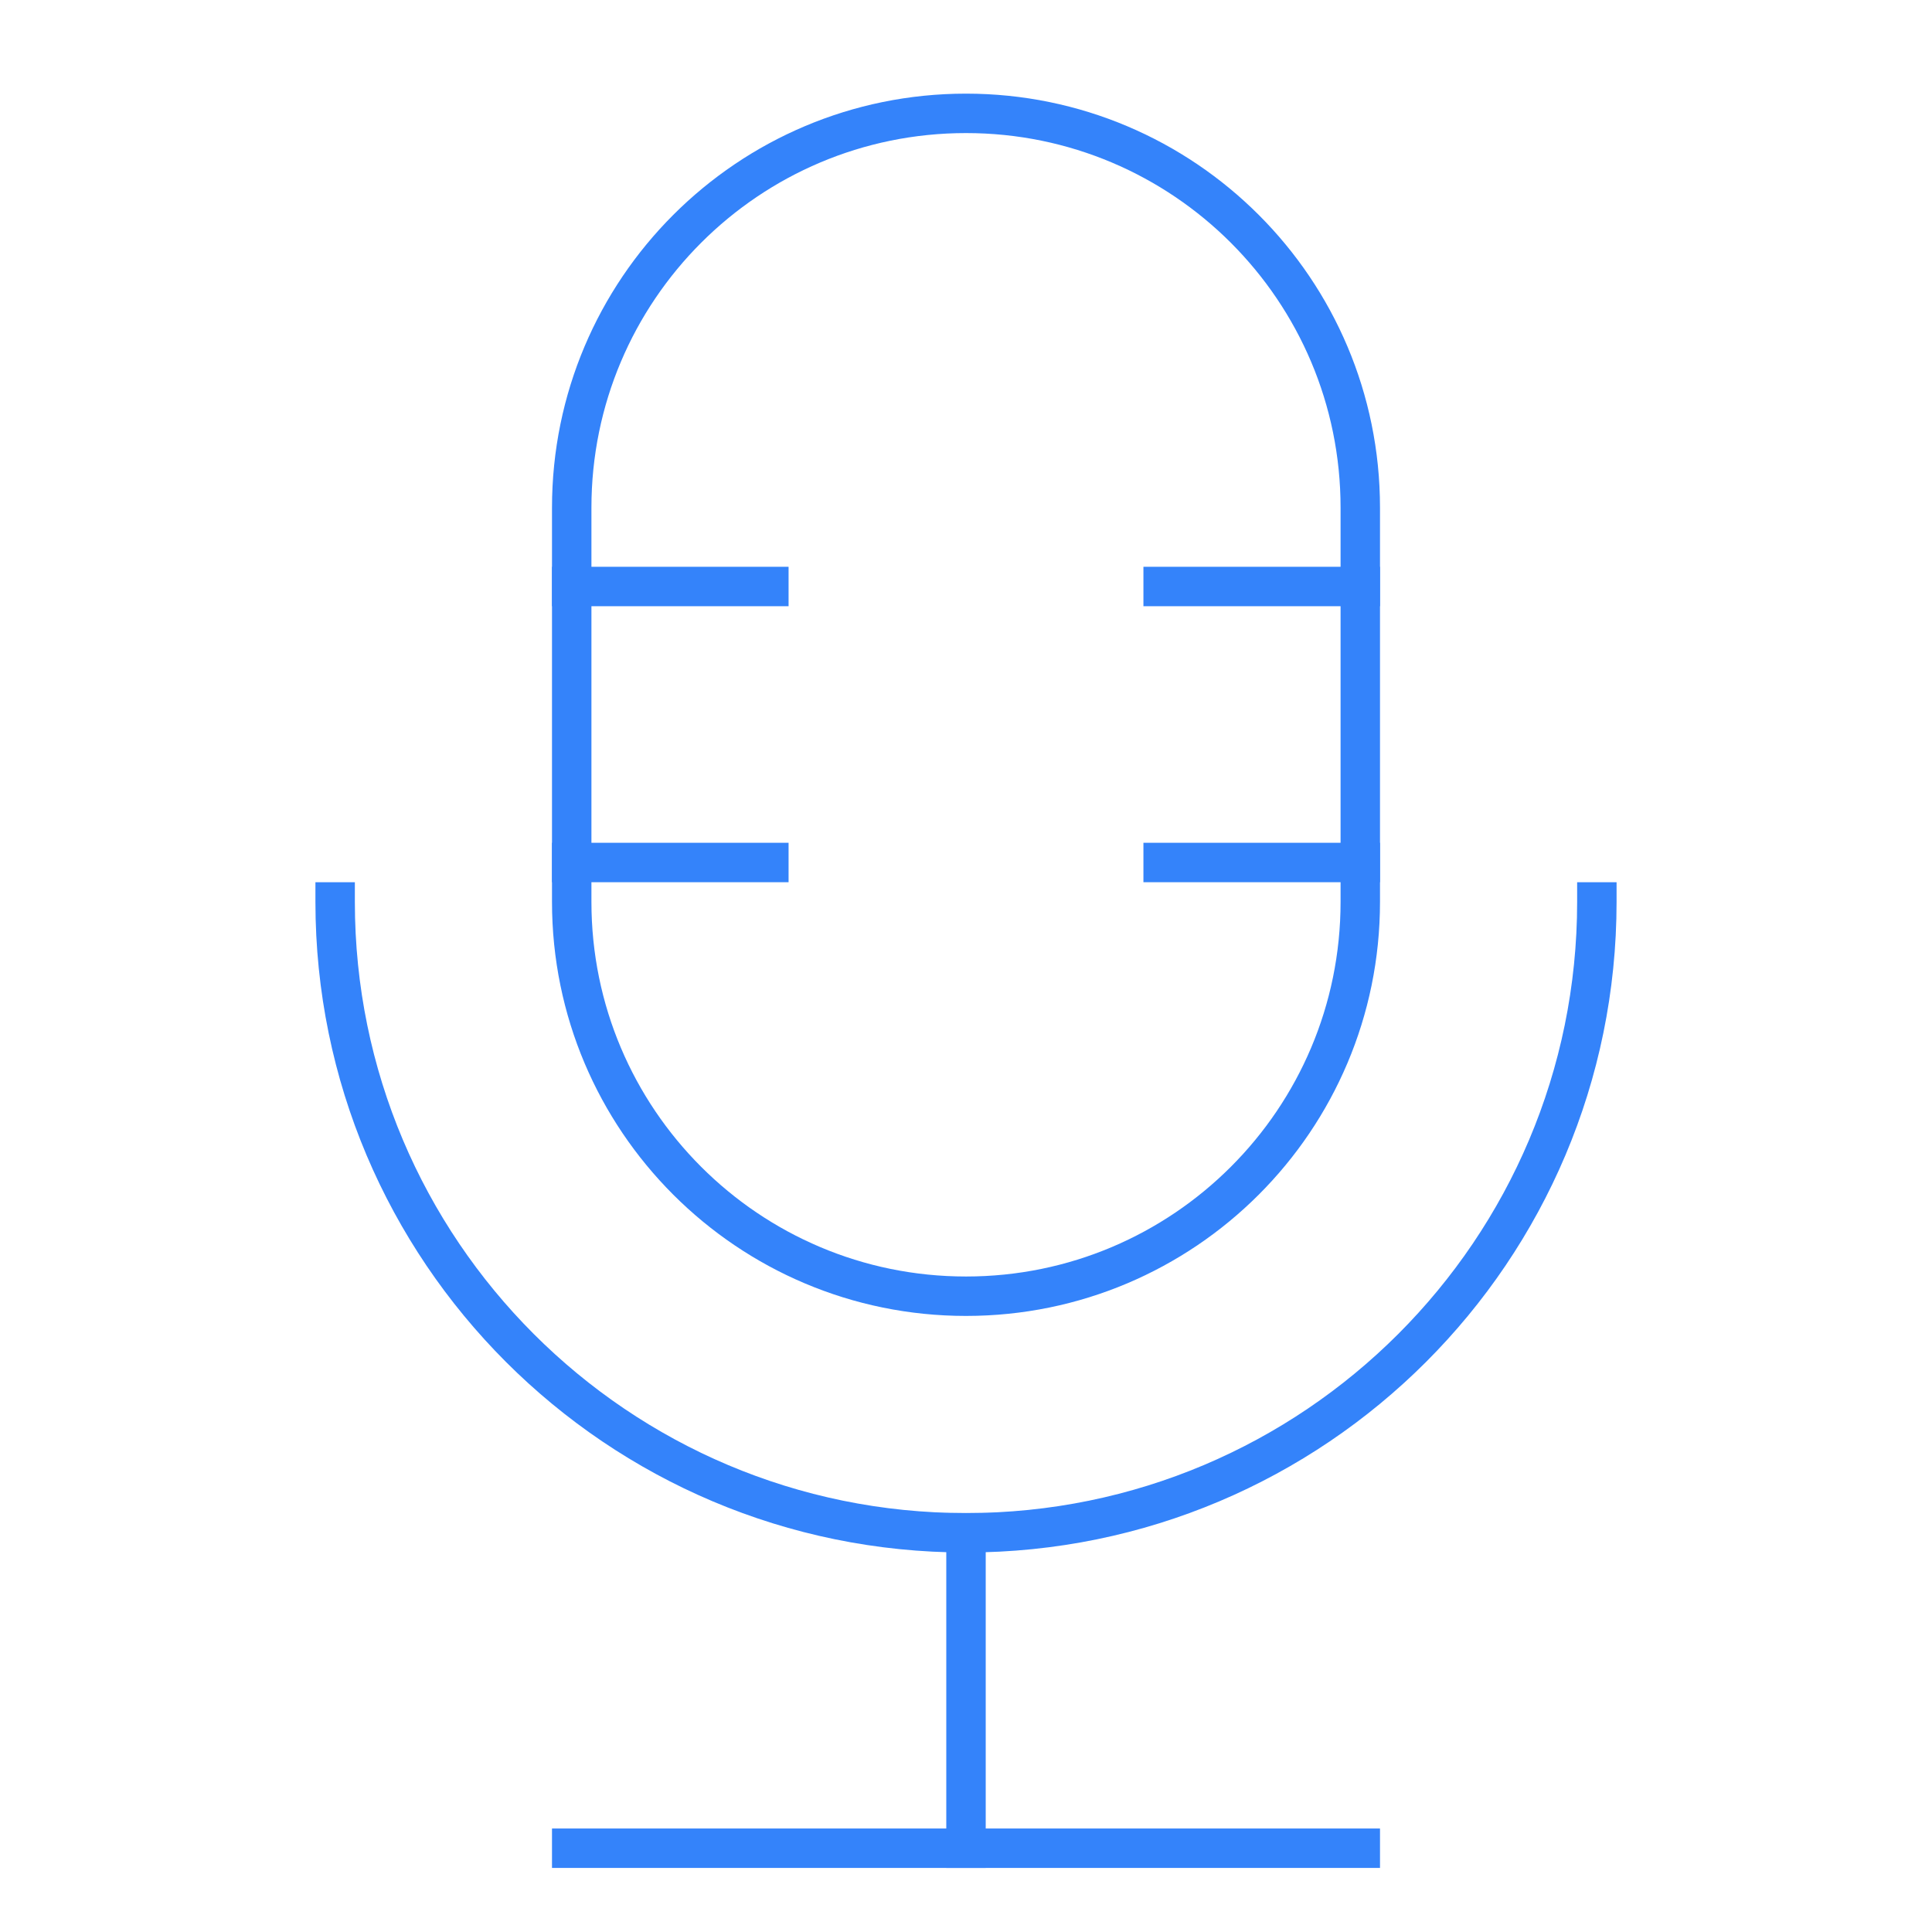 <svg width="49" height="49" viewBox="0 0 49 49" fill="none" xmlns="http://www.w3.org/2000/svg">
<g clip-path="url(#clip0_1_525)">
<path d="M24.5 32.875C18.977 32.875 14.5 28.398 14.5 22.875V12.875C14.5 7.352 18.977 2.875 24.5 2.875C30.023 2.875 34.5 7.352 34.5 12.875V22.875C34.5 28.398 30.023 32.875 24.5 32.875Z" stroke="#3483FA" stroke-miterlimit="10" stroke-linecap="square"/>
<path d="M14.5 46.875H34.5" stroke="#3483FA" stroke-miterlimit="10" stroke-linecap="square"/>
<path d="M24.5 38.875V46.875" stroke="#3483FA" stroke-miterlimit="10" stroke-linecap="square"/>
<path d="M40.5 22.875C40.5 31.712 33.337 38.875 24.5 38.875C15.663 38.875 8.5 31.712 8.5 22.875" stroke="#3483FA" stroke-miterlimit="10" stroke-linecap="square"/>
<path d="M14.5 14.875H19.5" stroke="#3483FA" stroke-miterlimit="10" stroke-linecap="square"/>
<path d="M14.5 21.875H19.5" stroke="#3483FA" stroke-miterlimit="10" stroke-linecap="square"/>
<path d="M29.5 14.875H34.5" stroke="#3483FA" stroke-miterlimit="10" stroke-linecap="square"/>
<path d="M29.5 21.875H34.5" stroke="#3483FA" stroke-miterlimit="10" stroke-linecap="square"/>
</g>
<defs>
<clipPath id="clip0_1_525">
<rect width="48" height="48" fill="white" transform="translate(0.5 0.875)"/>
</clipPath>
</defs>
</svg>
